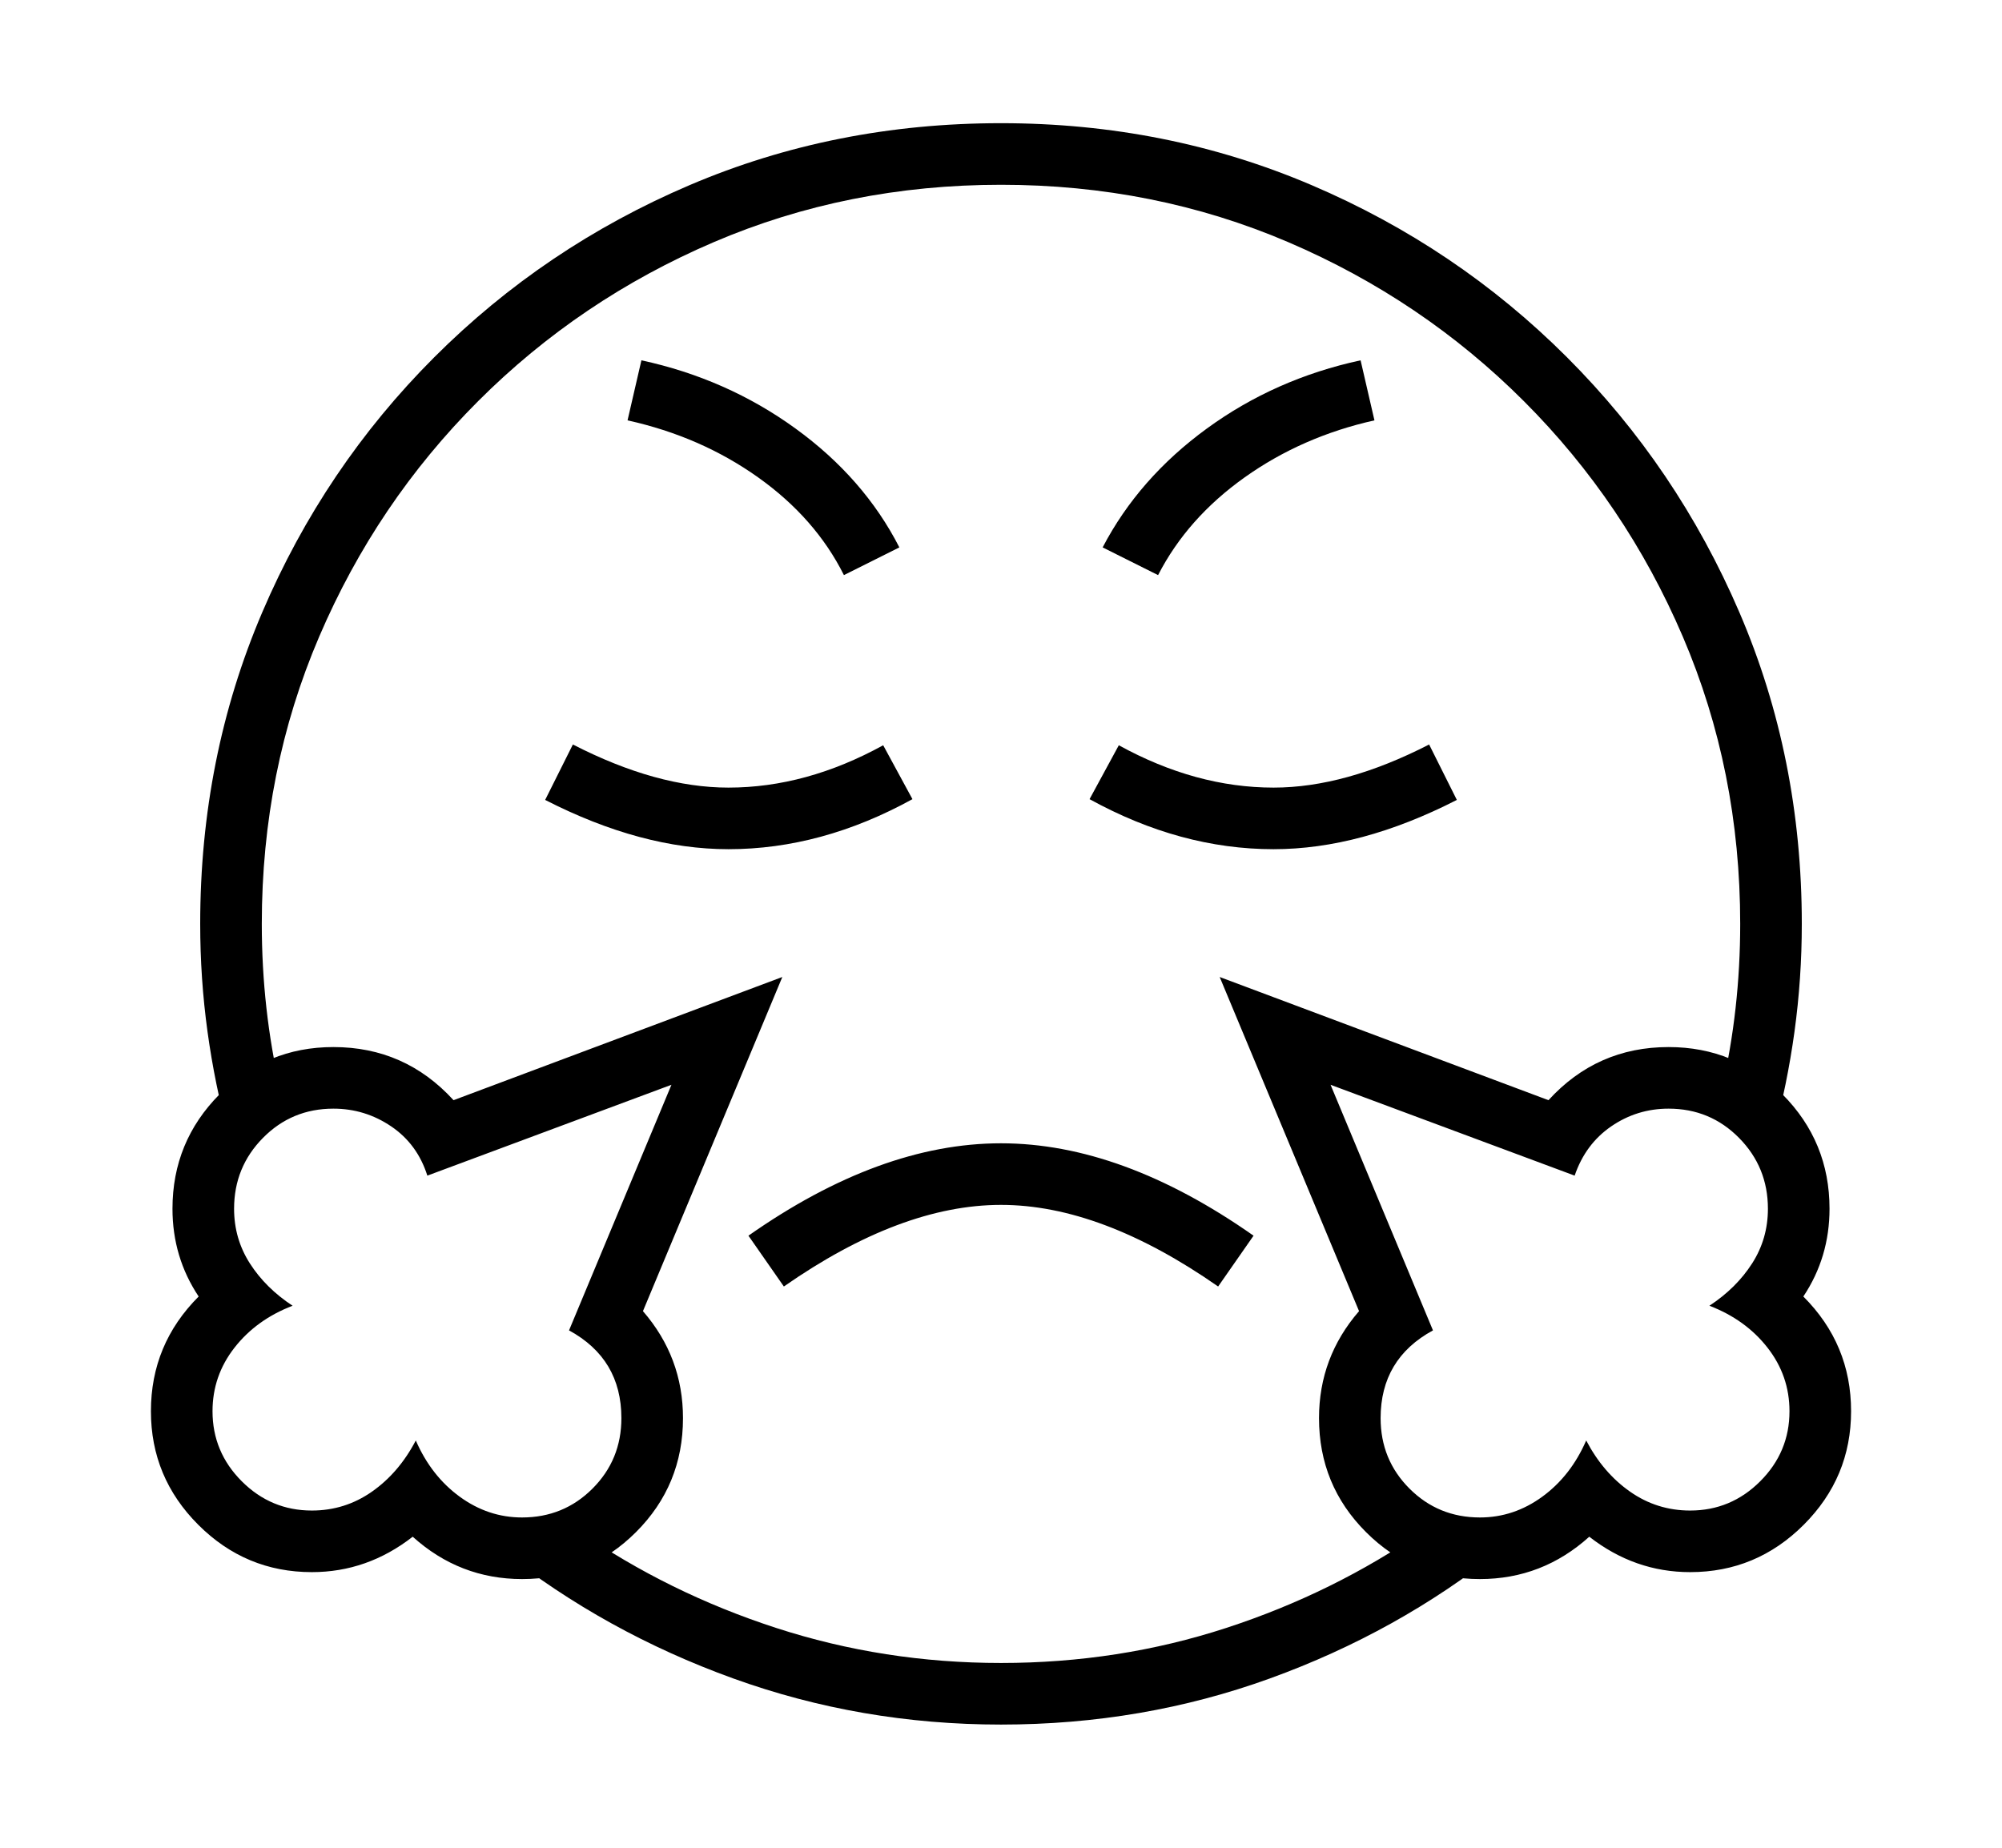 <svg xmlns="http://www.w3.org/2000/svg"
    viewBox="0 0 2600 2400">
  <!--
Copyright 2013 Google LLC
Noto is a trademark of Google Inc.
This Font Software is licensed under the SIL Open Font License, Version 1.1. This Font Software is distributed on an "AS IS" BASIS, WITHOUT WARRANTIES OR CONDITIONS OF ANY KIND, either express or implied. See the SIL Open Font License for the specific language, permissions and limitations governing your use of this Font Software.
http://scripts.sil.org/OFL
  -->
<path d="M364 1415L297 1475Q279 1409 269.5 1340 260 1271 260 1200L260 1200Q260 984 340.5 795.5 421 607 564 464 707 321 895.5 240.5 1084 160 1300 160L1300 160Q1515 160 1703.5 240.5 1892 321 2035 464 2178 607 2259 795.5 2340 984 2340 1200L2340 1200Q2340 1271 2330.5 1340 2321 1409 2303 1475L2303 1475 2236 1415Q2260 1311 2260 1200L2260 1200Q2260 1001 2185.5 827 2111 653 1979 521 1847 389 1673 314.5 1499 240 1300 240L1300 240Q1101 240 927 314.5 753 389 621 521 489 653 414.5 827 340 1001 340 1200L340 1200Q340 1311 364 1415L364 1415ZM678 1971L678 1971Q732 1971 769.5 1933.5 807 1896 807 1842L807 1842Q807 1765 739 1728L739 1728 872 1409 555 1527Q542 1486 508 1463 474 1440 433 1440L433 1440Q379 1440 341.5 1478 304 1516 304 1570L304 1570Q304 1609 324.5 1641 345 1673 380 1696L380 1696Q333 1714 304.5 1750.5 276 1787 276 1833L276 1833Q276 1886 314 1924 352 1962 405 1962L405 1962Q448 1962 483 1937.5 518 1913 540 1871L540 1871Q560 1917 597 1944 634 1971 678 1971ZM678 2051L678 2051Q597 2051 536 1996L536 1996Q477 2042 405 2042L405 2042Q319 2042 257.5 1980.5 196 1919 196 1833L196 1833Q196 1746 258 1684L258 1684Q224 1633 224 1570L224 1570Q224 1483 285 1421.5 346 1360 433 1360L433 1360Q526 1360 589 1429L589 1429 1016 1269 835 1703Q887 1763 887 1842L887 1842Q887 1929 826 1990 765 2051 678 2051ZM1300 2240L1300 2240Q1118 2240 952 2180 786 2120 652 2014L652 2014 751 1988Q868 2069 1008 2114.5 1148 2160 1300 2160L1300 2160Q1453 2160 1592.5 2114.5 1732 2069 1849 1988L1849 1988 1948 2014Q1815 2120 1649.5 2180 1484 2240 1300 2240ZM1018 1671L1018 1671 972 1605Q1143 1485 1300 1485L1300 1485Q1457 1485 1628 1605L1628 1605 1582 1671Q1430 1565 1300 1565L1300 1565Q1170 1565 1018 1671ZM946 1103L946 1103Q833 1103 708 1039L708 1039 744 967Q853 1023 946 1023L946 1023Q1047 1023 1147 968L1147 968 1185 1038Q1067 1103 946 1103ZM1922 2051L1922 2051Q1835 2051 1774 1990 1713 1929 1713 1842L1713 1842Q1713 1763 1765 1703L1765 1703 1584 1269 2011 1429Q2074 1360 2167 1360L2167 1360Q2254 1360 2315 1421.5 2376 1483 2376 1570L2376 1570Q2376 1633 2342 1684L2342 1684Q2404 1746 2404 1833L2404 1833Q2404 1919 2342.5 1980.5 2281 2042 2195 2042L2195 2042Q2123 2042 2064 1996L2064 1996Q2003 2051 1922 2051ZM1922 1971L1922 1971Q1966 1971 2003 1944 2040 1917 2060 1871L2060 1871Q2082 1913 2117 1937.5 2152 1962 2195 1962L2195 1962Q2248 1962 2286 1924 2324 1886 2324 1833L2324 1833Q2324 1787 2295.5 1750.5 2267 1714 2220 1696L2220 1696Q2255 1673 2275.5 1641 2296 1609 2296 1570L2296 1570Q2296 1516 2258.5 1478 2221 1440 2167 1440L2167 1440Q2126 1440 2092.5 1463 2059 1486 2045 1527L2045 1527 1728 1409 1861 1728Q1793 1765 1793 1842L1793 1842Q1793 1896 1830.5 1933.5 1868 1971 1922 1971ZM1168 711L1096 747Q1059 673 984.5 620 910 567 815 546L815 546 833 468Q944 492 1033 556.5 1122 621 1168 711L1168 711ZM1654 1103L1654 1103Q1533 1103 1415 1038L1415 1038 1453 968Q1553 1023 1654 1023L1654 1023Q1747 1023 1856 967L1856 967 1892 1039Q1767 1103 1654 1103ZM1504 747L1504 747 1432 711Q1479 621 1567.5 556.5 1656 492 1767 468L1767 468 1785 546Q1691 567 1616.5 620 1542 673 1504 747Z"/>
</svg>